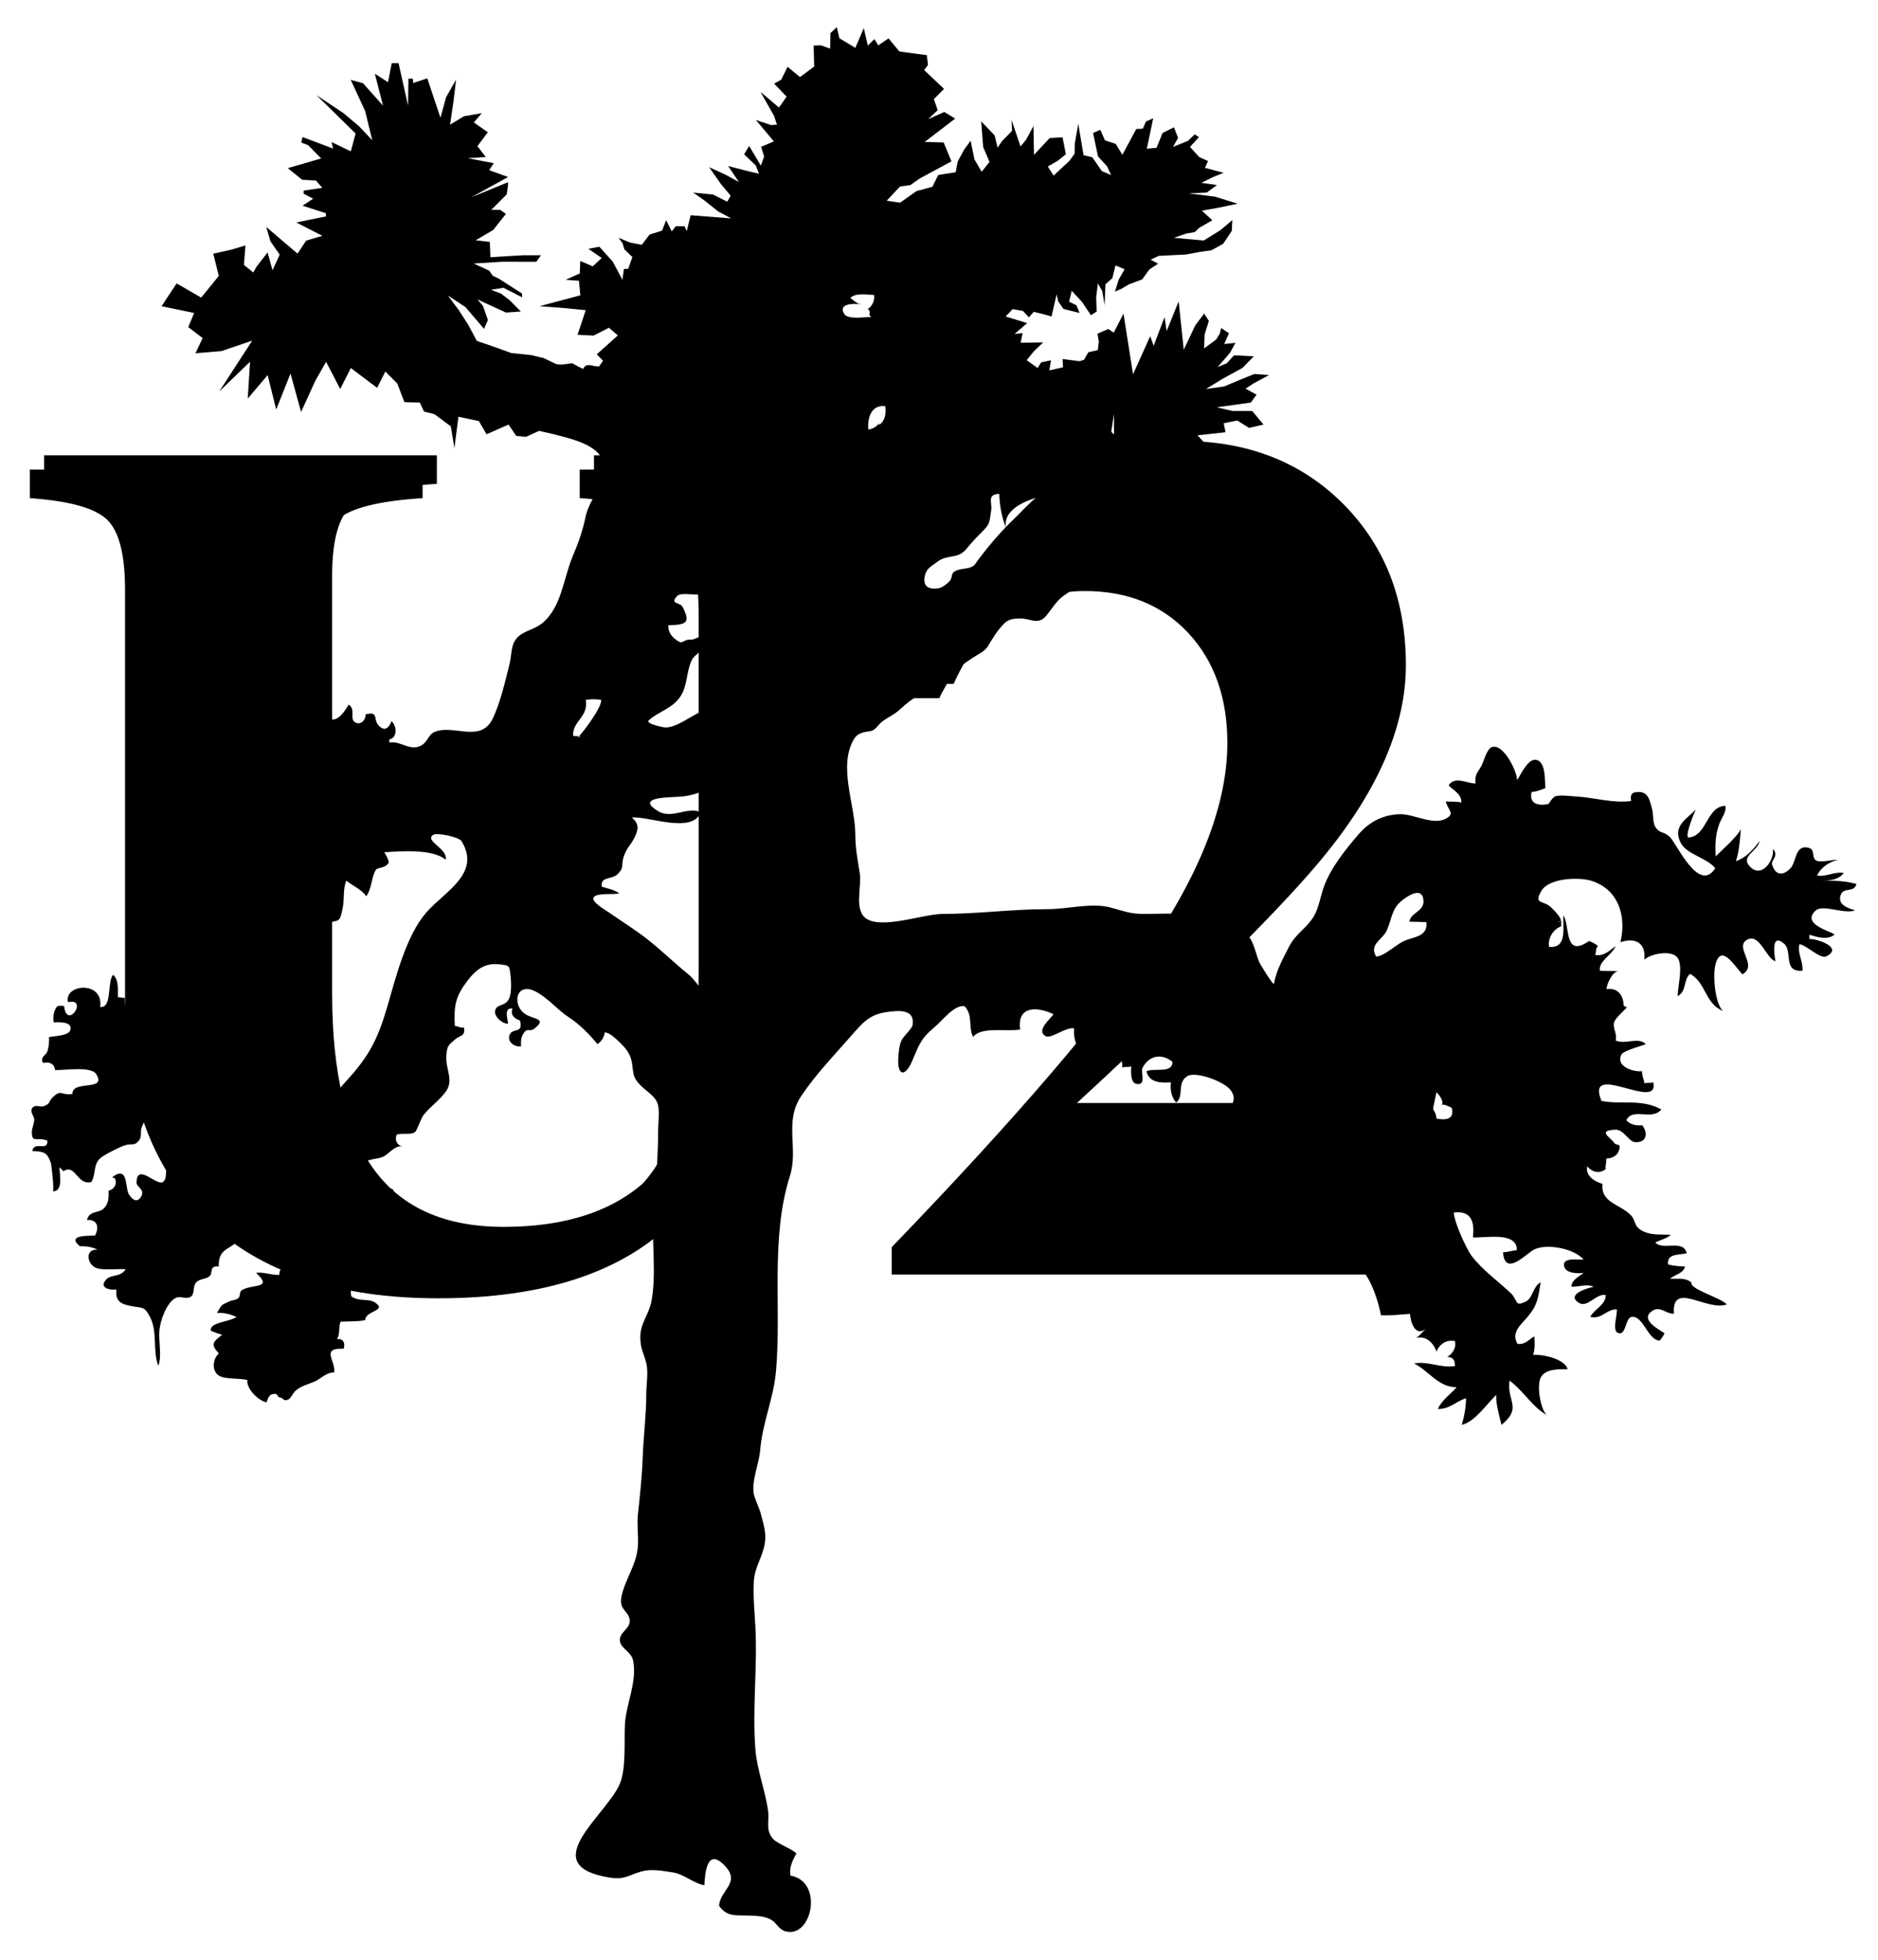 <!--
  SVG Music Logos
  U2 - The Joshua Tree v1.0.0
  https://github.com/tiagoporto/svg-music-logos
  Copyright (c) 2016-2018 Tiago Porto (http://tiagoporto.com)
-->
<svg xmlns="http://www.w3.org/2000/svg" viewBox="0 0 200 208.667" class="u2">
  <path class="u2__tree" d="M196.035,95.255c0.313-0.865,1.412-0.177,1.671-1.155c-1.303-0.366-2.528-0.362-3.898-0.362 c0.804-0.009,1.86,0.053,2.555-0.807c-1.019-0.188-1.84,0.441-2.847,0.27c0.377-0.855,1.325-1.488,2.216-1.66 c-0.597-0.059-1.792,0.32-2.293,0.07c-0.581-0.29-0.053-1.18-0.852-1.373c-1.451-0.352-1.268,1.543-1.916,2.199 c-0.861,0.872-1.613,0.687-1.95-0.393c-0.151-0.486,0.795-0.957,0.083-1.669c0.183,1.229-1.274,3.301-2.547,1.752 c-0.83-1.01,0.936-1.531,1.13-2.601c-0.65,0.894-1.45,1.786-2.518,2.146c0.359-1.133,0.433-2.261,0.526-3.459 c-0.178,0.719-2.686,2.889-2.684,2.959c-0.066-1.307-0.029-2.34,0.389-3.471c0.255-0.69,0.754-1.201,0.653-1.913 c-1.991-0.006-1.952,3.219-3.913,3.361c-0.404,0.029,0.226-1.78,0.758-2.984c-0.905,0.994-2.505,1.713-1.628,3.516 c0.624,1.283,2.809,1.615,3.699,2.742c-1.775,2.767-4.147-2.739-4.88-3.374c-0.692-0.6-1.048-0.287-1.524-1.058 c-0.257-0.417-0.182-1.407-0.335-1.915c-0.224-0.745-0.335-1.723-1.318-1.764c-0.72-0.03-1.031,0.125-0.908,0.95 c-1.851,0.285-4.023-0.387-5.92-0.481c-0.563-0.028-1.638-0.195-2.171-0.004c-0.262,0.095-0.699,0.812-0.711,0.815 c-0.88,0.179-2.115,0.105-1.794-1.292c0.554-0.017,0.952-0.229,1.466-0.393c-0.076-0.799,0.095-3.014-1.116-3.029 c-0.817-0.01-1.561,1.723-1.9,2.163c0.048-0.833-1.451-3.987-2.704-3.502c-0.467,0.181-0.803,1.324-0.968,1.732 c-0.352,0.866-0.87,0.962-0.744,2.133c-0.98-0.007-2.184-0.846-2.868,0.199c0.57,0.584,1.404,0.93,1.347,1.829 c-0.504-0.144-1.104-0.067-1.638-0.117c0.177,0.921,1.055,1.265-0.014,1.837c-1.368,0.734-3.46-0.538-4.916-0.481 c-1.808,0.071-3.22,0.804-4.397,2.172c-1.371,1.596-2.939,3.544-3.671,5.562c-0.372,1.03-0.537,2.279-1.097,3.187 c-0.772,1.252-1.892,1.783-2.6,3.167c-0.639,1.249-1.366,2.537-1.612,3.943c-0.052,0.295-1.495-2.104-1.566-2.27 c-0.361-0.853-0.553-2.063-1.154-2.791c-1.532-1.853-4.98-2.216-7.205-2.353c-1.288-0.08-2.613,0-3.904,0 c-1.536,0-2.187-0.318-3.561-0.679c-2.087-0.548-4.522,0.172-6.761,0.172c-3.793,0-7.396,0.507-11.14,0.507 c-2.257,0-7.514,2.065-8.61-0.038c-0.618-1.183-0.013-3.029-0.217-4.318c-0.211-1.333-0.469-2.597-0.469-4.094 c0-3.14-1.894-7.311-0.114-10.205c0.357-0.582,0.983-0.704,1.621-0.788c0.702-0.092,0.796-0.598,1.331-1.012 c0.587-0.456,1.248-0.729,1.819-1.232c0.791-0.698,2.035-1.932,3.212-1.631c0.496,0.127,0.768,0.375,1.17-0.046 c0.346-0.361,0.574-0.938,0.86-1.347c0.382-0.548,0.647-1.1,1.187-1.539c0.472-0.382,0.95-0.711,1.469-1.048 c0.494-0.321,1.237-0.674,1.533-1.152c0.556-0.898,1.019-1.731,1.787-2.485c0.491-0.482,1.084-0.517,1.736-0.511 c1.121,0.011,1.875,0.748,2.756-0.336c0.565-0.696,1.012-1.474,1.74-2.031c0.537-0.411,1.203-0.706,1.565-1.316 c0.304-0.511,0.298-1.151,0.496-1.691c0.196-0.537,0.746-1.352,0.401-1.944c-0.27-0.464-0.797-0.482-0.737-1.195 c0.042-0.488,0.319-1.065-0.229-1.352c-0.604-0.316-1.083,0.29-1.592-0.007c-0.757-0.441,0.056-0.83,0.095-1.388 c0.034-0.474-0.765-1.23-1.064-0.651c-0.177,0.343,0.001,1.294,0.001,1.672c0,0.48,0.098,1.261-0.512,1.354 c-0.625,0.095-1.021-0.621-1.071-1.12c-0.045-0.444,0.101-0.959,0.001-1.393c-0.185-0.804-0.592-0.208-0.756,0.225 c-0.314,0.833,0.685,2.02-0.582,2.418c-0.247,0.077-0.563-0.075-0.803,0.007c-0.17,0.058-0.394,0.293-0.543,0.417 c-0.393,0.326-0.645,0.518-1.138,0.562c-0.628,0.055-1.295,0.138-1.729,0.686c-0.465,0.588-0.816,1.276-1.573,1.606 c-0.528,0.23-1.457,0.16-1.866,0.542c-0.229,0.213-0.166,0.53-0.313,0.783c-0.174,0.3-0.628,0.646-0.934,0.807 c-0.377,0.198-1.12,0.234-1.505,0c-0.559-0.339-0.388-1.229-0.112-1.719c0.221-0.392,0.779-0.704,1.142-0.984 c0.536-0.414,1.062-0.461,1.736-0.593c0.633-0.124,0.971-0.312,1.39-0.823c0.478-0.581,1.008-1.161,1.548-1.688 c1.019-0.995,0.83-1.114,1.043-2.347c0.145-0.838-0.505-1.713,0.864-1.768c0.052,1.392,0.251,2.342,0.7,3.619 c-0.329-2.059,2.279-2.953,3.822-3.394l3.002-0.497l1.126,2.168l0.344,0.914l0.627-0.139l0.769,1.175l0.315,3.49l0.867-4.494 l0.695,1.286l0.435,2.563l0.23-3.778l0.694,1.592l0.501,2.287l0.402-3.697l-0.137-1.723l-1.545-1.953l2.582,2.463l1.686,1.385 l1.293,1.43l-1.324-2.298l0.202-1.98l2.4-0.005l-1.102-1.525L126.824,51l1.003-1.235l2.077,0.109l3.532,1.36l1.888,0.592 l1.469,0.607l1.277,0.174l0.531-0.946l-1.438-0.286l-1.828-0.323l-1.155-0.711l-1.42-0.233l-3.6-1.291l-2.141-0.605l-1.581-1.082 l0.006-0.121l3.195,0.542l-1.105-1.211l2.978-0.327l-0.191-0.956l1.444-0.293l1.255,0.786l1.538-0.355l-1.205-1.451l-2.106-0.001 l-1.662-0.385l3.622-0.508l0.612-0.835l-1.171-0.643l0.833-0.548l1.671-0.902l-1.57-0.11l-1.447,0.584l-1.776,0.744l-1.93,0.272 l1.791-1.1l2.099-1.147l1.204-1.235l-2.101-0.109l-0.768,0.844l-0.982,0.412l1.309-1.509l0.591-1.073l-1.199,0.124l0.509-1.148 l-0.834-0.556l-0.147,0.606l-0.39,0.626l-1.276,0.94l0.05-1.483l0.454-1.443l-0.501-0.778l-0.942,1.245l-1.233,2.604l-0.541-5.152 l-1.28,3.163l-0.224-1.487l-1.158,3.054l-0.367-1.026l-1.83,4.059l-1.015-6.455l-1.038,2.018l-0.587-0.383l-1.14,0.496l0.133,0.831 l-0.103,0.919l-1.01,0.228l-0.469,0.807l-0.475,0.146l-1.797-0.232l0.046,0.88l-1.46,0.331l0.182-1.074l-1.046,0.215l-0.384,0.602 l-1.161-0.827l0.745-0.928l1.012-0.972l-2.402,0.041l0.21-1.025l-0.86,0.089l1.344-1.155l-2.289-0.704l0.744-0.788l1.102,0.201 l0.628,0.676l0.52-0.587l1.062,0.262l0.83,0.234l0.541-2.364l0.163,0.747l0.559,0.811l1.714,0.434l-0.328-0.82l-0.781-0.383 l0.28-1.162l1.116,1.212l0.931,1.397l0.608-0.394l-0.05-1.557l0.183-1.438l0.468,0.825l0.243,1.485l0.096-2.228l0.732-0.639 l0.335-1.361l0.968,0.408l-0.633,1.117l-0.392,1.265l0.652-0.281l0.843-0.497l1.403-0.524l0.777-1.07l0.924-0.598l-0.796-0.428 l0.851-0.406l2.933-0.149l1.439-0.271l1.262-0.184l1.237-0.685l0.917-1.368l0.061-1.155l-1.251,1.058L129.171,25l-0.979,0.602 l-3.168-0.287l1.319-0.457l0.897-0.148l0.473-0.457l1.401-0.806l-1.118-1.018l1.753-0.316l2.055-0.428l-2.404-0.749l-2.794-0.351 l1.91-0.087l1.082-0.799l-1.654-0.239l1.225-0.605l1.131-0.463l-1.978-0.526l0.328-0.72l-0.943-0.43l-0.977-1.078l0.957-1.042 l-0.459-0.291l-0.71,0.691l-1.591,0.638l0.534-0.955l-0.438-1.128l-1.214,0.603l-0.638,1.582l-1.036,0.094l0.676-3.234 l-0.769,0.339l-0.336,0.76l-0.698,0.041l-1.479,2.742l-0.71-1.162l-1.144-0.377l-0.497-1.125l-0.765,0.343l0.232,1.127l0.292,1.374 l0.957,1.035l0.438,0.939l-0.986-0.417l-1.025-1.478l-0.923-0.215l-0.566-3.35l-0.373,2.147l-0.013,1.044l-0.548,0.753 l-1.697,1.577l-0.606-0.965l1.076-0.632l0.843-0.674l-0.354-1.805l-1.374,0.081l-1.67,1.789l-0.054-3.077l-0.758,1.421 l-0.618,0.761l-0.955-2.817l0.048,1.153l-1.079,1.104l-0.454,0.687l-0.316-1.299l-1.435-1.505l0.212,2.742l0.673,1.574 l-0.832,1.049l-0.768-1.306l-0.412-1.995l-0.693,0.954l-0.674,1.241l-0.223,1.16l-1.854,0.292l-0.624,1.256l-1.708,0.467 l-1.727,1.225l-1.437-0.207l1.431-1.52l1.079-0.136l1.066-0.742l3.325-1.791l-0.831-2.015l-2.022-0.05l3.25-2.49l-1.158-0.705 l-1.73,0.768l1.024-0.949l-0.402-1.189l1.077-1.087L99.17,8.166l-0.755-0.706l0.412-0.546l-0.123-1.041l-2.922-0.393l-1.16-1.395 L93.53,4.832l-0.408-0.673l-0.703,0.701l-0.426-1.867l-0.903,2.103l-1.695-1.02l-0.279-1.183L88.438,3.53L88.41,5.176l-1.004-0.353 L86.65,4.856l0.058,2.225l-1.515,1.126l-1.316-1.095l-0.682,1.371l-0.749,0.422l1.324,1.382l-0.811,1.161l-1.967-1.66l1.453,2.569 l0.295,0.911l-0.607,0.05l-1.64-0.548l1.923,2.283l-1.366,0.576l0.327,1.032l-0.35,0.97l-1.244-2.091l-0.541,0.885l1.24,1.183 l0.344,0.888l-1.285-0.307l-1.999-0.513l1.151,1.699l-1.365-0.748l-1.808-0.828l1.254,1.79l1.036,1.244l-0.363,0.639l-1.51-0.763 l-2.117-0.21l1.159,0.812l1.524,1.212l1.377,0.727l-4.333-0.336l-0.41,1.689l-0.234-0.517l-0.939,0.002l-0.428,0.546l-0.59-1.194 l-0.444,1.116l-1.327,0.414l-0.824,1.089l-1.241-0.238l-1.232-0.505l0.42,0.584l0.203,0.656l0.845,0.807l-0.443,1.249l-0.461,0.021 l-0.157,1.152l-1.023-1.923l-1.435-1.596l-1.168,0.221l1.42,0.975l-0.949,0.889l-1.336-0.571l-0.047,1.33l-1.505,0.673l1.412,0.104 l0.152,1.548l-4.345,1.162l2.358,0.175l2.558,0.245l-0.869,2.62l1.702,0.088l1.642-0.833l0.946,0.815l-2.247,2.014l0.675,0.686 l-0.444,0.612c-0.114-0.011-0.226-0.015-0.342-0.032c-0.687-0.102-1.031-0.318-1.344,0.288c-0.381-0.179-0.769-0.378-1.163-0.612 c-0.585,0.079-1.199,0.217-1.732,0.08l-0.736-0.354l-0.569-0.273l-1.32-0.314l-2.121-0.221l-1.873-0.674l-1.807-0.622l-0.881-1.666 l-1.034-1.604l-1.16-1.556l1.868,1.228l1.98,2.323l0.412-0.942l-0.529-1.521l-0.6-0.675l3.061,1.402l1.573-0.115l-1.194-1.206 l-0.921-0.7l-1.054-0.406l1.321-0.211l1.985,1.01l-0.002-0.394l-2.465-1.58l-0.672-0.324l-0.362-0.534l-1.652-0.762l3.027-0.189 l3.641,0.003l0.501-0.694l-1.929,0.002l-3.463,0.206l-0.062-1.628l-1.503-0.174l1.854-1.09l1.363-1.713l-0.601-0.431l-0.962-0.005 l1.651-1.65l0.133-0.95v-0.34l-3.906,1.6l3.916-2.154l-2.016-0.731l0.489-0.742l-2.759-0.53l1.907-0.124l-0.887-1.159l1.105-1.48 l-1.486-1.045l0.849-0.986l-1.91,0.33l-1.474,0.899l0.364-2.457l0.276-2.331l-1.064,1.863l-0.597,2.181L45.503,8.34l-1.502,0.5 l-0.038-0.469h-0.469l-0.038,2.877l-1.011-4.521L41.72,6.723L41.32,8.751l-1.401-0.906l0.874,3.403l-2.135-2.389L37.35,8.503 l1.533,3.303l0.76,3.121L38.25,13.45l-1.648-1.391l-2.899-1.932l4.167,4.084l-0.51,1.901l-2.052-0.992l0.163,0.692l-3.254-1.226 l-0.129,0.593l0.728,0.272l1.388,1.416L30.646,17.9l1.533,1.236l1.461,0.086l0.692,0.773l-1.991,0.294l0.003,0.337l1.01,0.528 l-1.137,0.739l2.49,0.804l0.003,0.34l-3.155,0.646l2.775,1.419L32.6,25.615l-0.913,1.384l-3.333-2.841l0.446,1.523l0.986,1.429 l-0.763,1.656l-0.526-1.891l-1.147,1.474l-0.381,0.656l-0.994-0.809l0.166-2.069l-1.486,0.444l-1.944,0.434l0.59,2.364l-1.873,2.31 l-2.62-1.512l-1.601,2.43l3.47,0.72l-0.63,1.505l1.534,1.163l-0.767,1.619l2.763-0.228l3.282-1.115l-3.51,5.411l3.28-3.165 l-0.244,3.919l2.117-2.499l0.912,3.665l1.524-3.828l1.125,4.087l1.527-3.336l1.141-2l1.502,2.896l1.132-2.234l2.798,2.107 l0.875-1.736l1.271,1.276l0.764,1.99l1.644,0.038l0.433,0.954l1.119,0.282l1.742,1.297l0.383,2.319l0.426-3.341l2.173,0.457 l0.828,1.409l2.335-1.036l0.824,1.21l1.045,0.095l1.394-0.634l1.521,0.352c1.609,0.427,4.858,1.077,5.288,2.999 c0.441,1.975-1.482,3.927-1.862,5.775c-0.331,1.607-0.778,2.803-1.405,4.302c-0.986,2.358-1.165,5.435-3.295,7.108 c-0.782,0.614-1.83,0.734-2.525,1.419c-0.776,0.765-0.616,1.792-0.856,2.767c-0.439,1.79-1.024,4.328-1.838,5.955 c-1.299,2.599-4.2,0.508-6.186,1.384c-0.62,0.274-0.721,0.991-1.296,1.368c-1.216,0.797-2.251-0.471-3.468-0.245 c-0.013-0.026-0.077-0.325-0.027-0.335c0.881-0.183,0.796-1.447,0.228-1.94c-0.353,0.903-0.862,1.057-1.422,0.397 c-0.537-0.633,0.064-1.497-1.345-1.121c0.038,0.615-0.596,1.259-1.197,0.779c-0.475-0.379,0.152-1.324-0.596-1.826 c-0.607,0.997-1.478,2.276-2.517,1.155c-0.715-0.771-0.353-2.197-0.928-3.02c-0.164-0.016-0.301-0.017-0.466-0.003 c-0.014,0.777-0.102,2.291-0.967,2.648c-0.926,0.382-2.408-1.236-2.753-1.127c-0.714,0.226-0.299,0.803-0.729,1.276 c-0.473,0.521-0.928,0.544-1.635,0.498c-0.018,0.166-0.012,0.304,0,0.469c0.386-0.032,0.807,0.073,1.2,0.01 c-0.457,1.27-1.754,0.418-2.224,1.382c0.819,0.05,1.786-0.11,2.414,0.399c-0.813,1.171-3.524,0.92-2.655,2.897 c0.486,0.031,0.997,0.011,1.486,0.044c-0.335,1.173-1.837,0.63-1.871,1.607c1.042-0.112,1.222,0.483,2.011,0.652 c0.859,0.183,1.388-0.364,2.284-0.256c2.177,0.262-0.189,1.676,0.992,2.696c-0.41,1.205-1.69,1.552-2.232,2.658 c-0.356,0.726-0.157,1.292-0.408,2.003c-0.217,0.614-0.714,0.805-1.175,1.261c-0.71,0.703-1.309,1.557-2.151,2.127 c-1.212,0.819-1.555,0.586-1.749,2.186c-0.267,2.205-1.655,3.075-3.134,4.594c-1.247,1.28-1.936,3.036-3.197,4.306 c-1.001,1.008-3.516,4.156-3.444,0.751c-0.207,0.043-0.515-0.08-0.722-0.038c-0.05-0.826,0.125-1.853-0.53-2.407 c-0.65,0.795-0.065,3.561-1.371,3.421c0.391-2.838-3.895-2.457-3.422-0.507c2.228-0.509-0.118,3.046-0.418,0.418 c-0.207-0.053-0.514-0.049-0.72,0.003c-0.395,0.481-0.487,1.098-0.383,1.733c0.583-0.035,2.114-0.106,1.737,0.881 c-0.207,0.543-1.811,0.579-2.241,0.681c0.024,0.557-0.027,1.032-0.166,1.49c-0.145,0.476-0.836,0.612-0.468,1.254 c0.65-0.142,1.223,0.072,1.267,0.761c0.899,0.054,3.833-0.446,4.388,0.428c1.202,1.892-2.574,0.587-2.528,2.11 c-1.262,0.2-1.176-0.561-2.135,0.406c-0.482,0.486-0.123,0.555-0.857,0.88c-0.47,0.208-0.975-0.255-1.305,0.248 c-0.248,0.379,0.231,0.887,0.231,1.176c0,0.452-0.259,0.946-0.257,1.337c0.007,1.271,0.507,0.473,1.657,0.937 c0.04,1.225-1.374-0.047-1.609,1.097c1.184,0.073,1.554,0.077,1.966,1.231c0.095,0.265,0.391,3.065,0.22,3.063 c1.146,0.011,0.723-1.818,0.704-2.576c0.126,0.174,0.285,0.223,0.415,0.439c1.315-0.863,1.456,1.56,2.995,1.138 c0.542-0.968,0.106-1.956,1.128-2.674c0.506-0.355,1.886-1.049,2.443-1.233c0.697-0.23,0.998,0.131,1.492-0.51 c0.341-0.442,0.107-0.927,0.282-1.391c0.399-1.058,1.111-1.604,2.388-1.628c0.021,0.588-1.282,1.731-0.904,2.046 c0.261,0.218,1.492-0.5,2.051-0.398c-0.213,1.376-2.43,0.555-2.122,2.25c0.788-0.14,1.679-0.357,2.502-0.215 c-0.294,0.386-0.32,0.895-0.094,1.349c0.201,0.059,0.524,0.058,0.725,0c0.053-1.393,2.126-1.51,1.892,0.023 c-0.223,1.46-1.524,1.683-2.744,1.625c0.151-0.746-0.33-1.264-0.906-0.741c-0.377,0.343,0,1.095-0.508,1.489 c-0.661,0.513-2.763-2.103-2.826,0.062c-0.014,0.487,0.911,0.719,0.515,1.462c-0.43,0.808-0.999,0.347-1.339-0.225 c-0.413-0.694-0.026-3.108-1.755-1.803c0.072,0.045,0.249,0.126,0.313,0.177c0.195,0.621-0.12,1.125-0.716,1.267 c0.062,0.76-0.032,1.467-0.53,1.913c-0.56,0.504-1.551,0.199-1.758,1.214c1.115-0.116,1.327,0.811,0.849,1.645 c-0.752,0.044-3.076-0.075-1.604,1.142c0.658-0.025,1.371,0.083,1.87,0.373c-1.327-0.121-1.143,1.459-0.215,1.901 c0.716,0.342,2.43,0.092,3.225,0.174c-0.608,0.908-1.575,0.491-2.113,1.122c-0.72,0.844,0.351,1.121,1.121,1.033 c-0.15,1.287,0.53,1.554,1.54,1.756c1.246,0.249,1.401-0.028,2.028,1.151c0.838,1.576,0.264,3.591,0.887,5.205 c0.421-1.024,0.005-2.636,0.127-3.814c0.105-1.015,0.75-2.904,1.743-3.409c0.476-0.242,1.213,0.223,1.65-0.168 c0.382-0.342,0.126-1.089,0.536-1.498c0.388-0.388,0.985-0.301,1.403-0.635c0.404-0.322-0.093-1.167,0.986-1.033 c-0.092-2.156,1.503-1.732,2.18-3.029c0.375-0.717,0.105-0.946,0.755-1.638c0.251-0.267,3.644-2.231,3.656-2.178 c-0.293-1.281,1.407-1.721,2.082-0.769c0.623,0.879,0.059,2.352-0.038,3.33c-0.103,1.045,0.319,2.482-0.127,3.409 c-0.527,1.094-2.087,0.41-2.059,1.762c-0.915,0.04-1.659-0.344-2.484-0.212c1.93,1.758-0.506,1.138-1.55,1.87 c-0.279,0.195-0.036,0.63-0.4,0.865c-0.305,0.198-0.574,0.148-0.855,0.285c-0.899,0.438-0.784,0.24-1.353,1.248 c0.779-0.052,1.373,0.118,2.08,0.423c-0.707,0.528-2.933,0.564-2.732,1.475c0.391,0.159,0.797,0.303,1.206,0.425 c-0.962,0.736-1.29,0.998-0.357,1.977c-0.733,0.696-0.747,2.022,0.137,2.439c0.688,0.326,2.11,0.189,2.902,0.4 c-0.129,0.931,1.2,2.227,2.053,2.37c0.045-0.201,0.243-0.757,0.527-0.839c0.802-0.234,0.482,0.257,0.89,0.323 c0.457,0.073,0.263,0.408,0.824,0.251c0.31-0.087,0.584-0.75,0.827-0.957c0.635-0.542,1.218-0.646,1.962-0.951 c0.74-0.304,1.311-1.042,2.171-0.999c0.145-1.305-1.471-2.626,1.014-2.535c0.172-0.628-0.06-1.101-0.732-1.017 c0.375-0.532,0.137-1.228,0.393-1.857c0.883-0.051,1.767,0.006,2.621-0.168c-0.006-1.016,2.439-0.981,1.026-1.887 c-0.706-0.454-1.702-0.045-2.506-0.651c-0.112-0.594-0.033-1.236,0.253-1.736c0.738-0.172,3.03,0.258,2.368-1.011 c-0.875-0.021-2.364,0.009-1.625-1.16c0.491-0.777,1.145-0.247,1.391-1.521c0.224-1.163,0.036-1.384,0.733-2.182 c0.165-0.189,0.396,0.023,0.537-0.09c0.222-0.177,0.117-0.384,0.248-0.519c0.191-0.197,0.459-0.612,0.621-0.739 c-1.515,0.147-2.236-1.284-0.129-1.182c0.117-0.244,0.264-0.709,0.152-0.991c-0.257-0.648-0.497-0.052-0.871-0.409 c-0.393-0.376-0.439-0.98-1.144-1.004c0.043-0.208-0.078-0.514-0.038-0.723c-0.538,0.006-1.052-0.137-1.485-0.39 c0.287-1.034,1.467-0.853,2.264-1.151c0.756-0.281,1.318-1.328,2.243-1.138c-0.654-0.096-0.897-0.633-0.7-1.251 c0.589-0.232,1.46,0.079,1.987-0.298c0.174-0.125,0.633-1.471,0.875-1.78c0.701-0.898,1.834-1.683,2.443-2.599 c0.785-1.18-0.095-2.33-0.004-3.707c0.07-1.056,0.188-1.136,0.986-1.805c0.467-0.392,1.054-0.262,0.896-1.218 c-0.364,0.066-0.658-0.165-0.973-0.168c-0.112-1.922,0.018-2.944,1.027-4.379c0.91-1.293,1.884-2.378,3.641-2.19 c1.194,0.128,1.135,0.091,1.267,1.267c0.073,0.649,0.116,1.806-0.155,2.38c-0.431,0.914-1.32,0.511-1.491,1.296 c-0.14,0.641,0.83,1.441,1.374,1.375c-0.054-0.62-0.458-1.698,0.479-1.61c-0.274,0.649,0.206,1.101,0.786,1.27 c0.404,1.471-0.766,0.737-1.093,1.524c-0.32,0.77,0.585,1.364,1.223,1.223c-0.048-0.409-0.014-0.902,0.178-1.235 c0.508-0.883,0.675-0.198,1.235-0.644c1.245-0.992,0.253-0.957-0.707-1.394c-1.763-0.802-1.411-3.771,0.929-2.503 c1.29,0.699,2.256,1.927,3.486,2.722c1.073,0.694,2.177,1.807,3.01,2.832c0.433-0.307,0.717-0.745,0.779-1.267 c0.608,0.124,1.059,0.578,1.505,0.999c0.751,0.708,1.247,1.327,1.391,2.285c0.176,1.168,0.066,1.475,0.853,2.313 c0.487,0.519,1.464,1.118,1.781,1.771c0.388,0.799,0.155,2.111,0.155,3.014c0,3.144-0.331,6.273-0.51,9.409 c-0.164,2.87,0.318,5.986-0.2,8.804c-0.275,1.498-1.191,2.344-1.191,3.841c0,1.296,0.376,1.736,0.634,2.788 c0.238,0.971,0,2.29,0,3.295c0,2.261-0.297,4.468-0.38,6.717c-0.078,2.13-0.294,4.071-0.51,6.082 c-0.116,1.082,0.058,2.21,0.003,3.298c-0.106,2.082-1.44,3.674-1.775,5.578c-0.221,1.26,0.725,1.412,0.887,2.281 c0.196,1.053-1.227,1.361-1.02,2.407c0.146,0.737,1.22,1.088,1.4,2.029c0.437,2.283-0.771,4.578-0.884,6.844 c-0.093,1.874,0.178,4.808-0.637,6.464c-1.677,3.41-8.802,8.499-1.014,9.76c1.621,0.263,1.995-0.238,3.375-0.635 c1.089-0.313,2.135-0.095,3.384,0.09c1.203,0.177,2.192,1.175,3.355,1.364c0.081-1.333,0.284-4.071,2.187-2.066 c1.736,1.829-0.554,2.604-0.615,4.26c0.879,1.232,1.786,0.968,3.355,1.043c0.84,0.04,1.517,0.055,2.238,0.469 c0.5,0.288,0.759,0.98,1.43,1.186c2.848,0.876,4.17-5.289,0.587-5.911c-0.188-0.886,0.251-1.675,0.629-2.374 c-0.683-0.583-2.047-1.023-2.509-1.556c-0.813-0.937-0.36-1.824-0.516-2.97c-0.303-2.214-1.176-4.305-1.352-6.578 c-0.334-4.315,0.232-8.702,0-13.026c-0.084-1.57-0.242-3.119-0.169-4.728c0.075-1.652,0.945-2.64,1.183-4.192 c0.173-1.125-0.175-2.052-0.436-3.096c-0.174-0.7-0.669-1.601-0.759-2.18c-0.217-1.406,0.566-3.11,0.688-4.563 c0.253-3.002,1.433-5.513,1.69-8.45c0.599-6.842-0.624-14.111,1.487-20.788c0.921-2.91-0.64-5.738,1.179-8.457 c1.553-2.322,3.436-4.27,5.306-6.402c1.184-1.35,1.92-2.273,3.689-2.547c1.343-0.208,3.153-0.393,2.886,1.361 c-0.061,0.397-1.027,1.233-1.204,1.681c-0.238,0.6-0.276,1.144-0.321,1.83c-0.118,1.84,0.705,2.115,1.474,0.329 c0.718-1.666,0.881-2.369,2.409-3.639c0.836-0.695,2.084-2.387,3.177-2.209c0.941,1.001,0.366,2.231,0.912,3.282 c0.794-1.154,3.664-0.526,5.007-0.803c-0.353-2.512,1.796-2.475,3.552-1.621c-0.333,0.505-1.906,1.754-0.83,2.335 c0.587,0.318,2.128-1.006,3.024-0.831c-0.052,0.563,0.025,1.135,0.229,1.648c0.66-0.132,1.19-0.482,1.807-0.633 c-0.338,0.9-1.69,2.268-1.128,3.117c1.386-0.852,2.497-1.163,4.162-1.089c-0.069,0.331,0.127,0.812,0.05,1.141 c0.316-0.147,0.682-0.033,0.964-0.127c-0.04,0.457-0.095,1.71,0.524,1.846c1.155,0.252,0.433-1.244,0.68-1.706 c0.685-1.281,1.971-1.598,3.185-0.643c0.012,1.308-1.973,0.612-2.77,1.018c0.307,1.232,1.534,1.236,2.605,1.175 c-0.102,0.791,0.066,1.587,0.565,2.154c0.876-0.716,0.033-2.104,1.184-2.813c0.91-0.56,3.928,0.579,4.594,1.462 c1.125,1.492-0.777,2.336-1.548,3.603c-0.911,1.497-0.443,2.366,0.131,3.849c0.713,1.841-0.704,1.393-0.515,3.219 c0.055,0.531,0.792,0.605,0.858,1.517c0.037,0.517-0.515,0.821-0.486,1.491c0.907,0.047,2.606-0.304,3.186,0.364 c0.643,0.742-0.085,2.481,0.03,3.357c0.455-0.224,1.773-1.811,2.169-1.854c0.865-0.093,1.332,1.295,2.508,1.005 c-0.164-2.303,1.283-3.495,3.549-3.159c0.056,1.086-0.417,2.786,0.059,3.666c1.719-0.47-0.199-3.891,1.969-3.497 c-0.122,1.359,0.614,1.885,1.082,2.974c0.395,0.917,0.151,1.829-0.433,2.61c1.813-1.607,3.302,3.718,3.462,4.839 c1.046,0.063,2.087-0.082,3.103-0.141c0.041,0.896,0.578,2.512,1.707,1.562c-0.346,0.291-0.644,0.76-1.071,0.986 c1.076-0.239,1.842,0.518,2.183,1.455c0.34-0.811,1.089-1.298,1.965-1.103c0.2,0.808-0.438,1.525-0.84,1.661 c0.706,0.094,0.815,0.335,0.84,0.992c-1.513,0.244-2.824-0.55-4.354-0.274c1.563,0.765,2.562,2.54,4.536,2.526 c-0.652,0.747-1.555,1.337-2.001,2.311c1.253,0.045,1.925-0.81,2.998-1.136c-0.006,0.973-0.189,1.948-0.451,2.829 c1.394-0.303,2.66-2.236,3.67-3.183c-0.049,1.053,0.324,2.212,0.561,3.188c2.244-1.859,0.556-2.43,0.847-4.71 c1.482,1.059,2.464,2.855,3.97,3.656c-0.617-0.503-1.121-3.075-0.629-4.003c0.47-0.885,1.792-0.88,2.856-0.87 c-0.334-1.093-2.569-1.589-3.68-1.526c0.2-0.592,0.185-1.307,0.123-1.973c-0.563,0.339-1.015,0.942-1.8,0.794 c-0.674-1.249,0.362-1.992,1.108-2.883c1.08-1.289,1.1-2.037,1.376-3.657c-0.803,0.392-0.849,1.677-1.554,2.029 c-1.272,0.635-0.825-0.116-1.639-0.884c-1.379-1.302-3.016-2.456-4.172-3.975c-0.507-0.665-1.87-3.582-1.883-4.602 c1.991-0.256,2.204,1.194,2.028,2.652c1.342,0.072,4.709-0.658,4.68,1.353c-0.529,0.043-0.927,0.216-1.472,0.224 c0.21,2.737,2.537,0.041,3.396-0.33c1.411-0.61,4.235-0.032,5.184,1.111c-0.716,0.031-2.333-0.259-2.06,0.752 c0.204,0.758,1.49,0.728,2.064,0.668c-0.575,0.447-1.228,0.706-1.312,1.463c0.797,0.047,1.722-0.354,2.368,0.025 c-0.432,0.056-3.036,0.772-1.558,1.697c0.921,0.577,1.845-1.041,2.855-0.828c0.011,1.038-1.183,1.474-1.653,2.319 c1.264,0.305,1.718-0.835,2.837-0.797c0.068,0.542-0.483,2.178,0.059,2.475c0.917,0.502,0.835-1.55,1.487-1.667 c1.264-0.229,1.728,2.468,3.013,2.516c0.137-0.114,0.456-0.608,0.523-0.781c-0.772-0.498-2.614-1.476-1.33-2.366 c0.868-0.601,1.438,0.323,2.331,0.278c-0.25-3.552,3.455-0.219,5.635-0.979c-0.678-0.746-3.98-1.612-3.776-2.332 c-0.663-0.564-1.436-0.355-2.29-0.41c0.603-0.467,1.427-0.555,1.617-1.298c-0.605-0.014-1.228-0.067-1.811-0.219 c-0.164-1.171,1.157-0.991,1.979-1.187c-0.323-1.538-2.596-0.249-3.34-1.158c0.543-0.255,1.241-0.432,1.655-0.807 c-1.024-0.07-1.954,0.07-2.86-0.336c-1.162-0.52-0.806-1.106-1.372-1.721c-1.119-1.217-3.26-1.319-3.042-3.357 c-0.861-0.277-1.838-0.854-1.631-1.874c0.493,0.586,1.243,0.849,1.965,0.296c-0.073-0.321,0.126-0.804,0.055-1.129 c0.487,0.005,1.085-0.228,1.288-0.697c0.458-1.064-0.225-0.579-0.473-1.013c-0.274-0.481-1.884-1.291,0.177-1.36 c0.876-0.029,1.399,1.258,2.062,1.322c1.174,0.112,1.493-0.877,0.777-1.799c-0.622,0.065-1.28-0.059-1.684-0.528 c0.665-1.405,2.727,0.086,3.725-1.146c-2.069-1.169-4.304-0.501-6.375-0.909c-1.799-4.374,6.217,1.217,5.521-1.981 c-0.258,0.096-0.71-0.002-0.955,0.118c-0.007-0.423-0.29-0.812-0.229-1.301c-0.949,0.1-2.839-0.502-2.22-1.766 c0.213-0.436,2.248-0.945,2.612-1.128c-0.862-0.796-2.112,0.091-3.216-0.372c0.198-0.717-0.361-1.329-0.157-1.965 c0.144-0.447,1.041-1.217,1.348-1.559c-0.103-0.092-0.237-0.106-0.34-0.194c-0.031-1.103-0.634-1.94-1.829-1.751 c-0.01-0.437,0.635-1.954,1.289-1.9c-0.658-0.054-1.341-0.026-1.997-0.064c-0.159-1.017,1.285-1.658,1.684-2.615 c-0.689,0.486-1.258,1.118-2.192,0.925c0.162-0.334,0.007-0.597,0.299-0.942c-0.191-0.191-0.71-0.47-0.954-0.528 c-2.708,1.902-1.993-1.718-2.717-2.716c-0.083,1.265,0.452,3.518-1.528,3.34c-0.164-0.914,0.444-1.882,1.296-2.2 c-0.016-0.026,0.002-0.523,0.005-0.584c-0.026,0.003-0.049,0.012-0.073,0.02c-0.04,0.077-0.146,0.119-0.347,0.103 c0.127,0.01,0.233-0.066,0.347-0.103c0.174-0.342-0.971-1.404-1.075-1.499c-0.77-0.703-1.812-0.238-0.988-1.674 c0.816-1.423,4.028-1.506,5.33-1.101c2.938,0.915,3.759,3.813,3.105,6.54c1.648-0.554,2.728,0.119,2.547,1.859 c0.654-0.613,2.779-1.057,3.481-0.274c0.719,0.802,0.058,3.186,0.068,4.161c0.991-0.555,0.57-1.711,1.319-2.373 c1.675,0.871,1.614,3.217,3.497,3.936c-0.853-0.805-1.082-3.776-0.794-4.916c0.579-2.298,1.974,0.045,2.869,1.03 c1.742-0.981-0.965-2.918,0.545-3.708c1.303-0.682,2.011,2.065,2.978,2.31c-0.153-0.861-0.442-3.031,0.918-1.87 c0.941,0.802-0.163,3.053,1.96,2.88c0.08-1.056-0.587-1.882-0.319-2.825c0.722,0.088,2.217,1.609,2.842,1.301 c1.904-0.938-1.011-1.899-1.798-1.854c0.013-0.082,0.011-0.371,0.003-0.456c0.812,0.246,1.966,0.619,2.703-0.03 c-0.616-0.393-3.559-1.134-2.027-2.542c0.772-0.711,3.052,0.44,4.19-0.026C196.797,96.665,195.651,96.322,196.035,95.255z M45.4,97.133c-2.164,2.488-3.245,6.922-4.174,10.088c-0.992,3.381-1.929,5.232-4.348,7.849c-0.89,0.964-3.993,4.814-5.108,4.018 l-0.169-0.169c-0.942,0-1.966-0.108-2.864,0.119c-0.577,0.146-2.108,1.535-2.847,0.861c-1.35-1.232,3.142-1.826,3.494-2.641 c-0.595-0.238-1.322-0.26-1.985-0.227c0.359-1.497,2.123-0.494,2.838-1.458c-0.669-0.242-1.448-0.262-2.158-0.227 c-1.479-2.512,2.178-2.11,3.671-2.201c-0.154-0.943-1.047-1.083-1.988-1.01c0.395-1.009,1.77-0.431,1.812-1.468 c-0.481-0.469-1.256-0.683-1.969-0.565c-0.473-1.258-0.337-1.278-1.174-2.205c-0.617-0.684-1.396-1.291-1.872-1.957 c0.948-1.194,2.726-0.182,4.005-0.397c0.038-0.861,0.34-2.023-0.621-2.37c-0.232-1.853,1.702-1.025,2.818-1.179 c-0.059-2.137-0.735-3.081,1.782-3.689c1.675-0.405,1.613-0.02,1.962-1.693c0.186-0.893,0-1.988,0.378-2.86 c0.727,0.552,1.689,0.988,2.125,1.659c0.639-0.919,0.512-2.016,1.034-2.83c0.157-0.244,0.958-0.15,1.33-0.701 c0.131-0.194-0.326-0.997-0.454-1.154c1.696-0.12,5.22-0.389,6.546,0.802c0.264-1.207-2.296-1.997-1.338-2.656 c0.391-0.269,2.74,0.208,3.026,0.671C51.282,92.988,47.317,94.927,45.4,97.133z M93.625,45.236v-0.169 c-0.305,0.373-0.718,0.613-1.158,0.65c-0.087-1.226,0.299-2.657,1.808-2.483C94.376,44.01,94.281,44.781,93.625,45.236z M78.246,52.165l-0.338,0.338c-1.197-0.004-3.146,0.332-2.675-1.492c0.809-0.311,1.765-0.219,2.653-0.173 C78.069,51.237,78.263,51.721,78.246,52.165z M69.099,76.67c1.044-0.947,2.516-1.234,3.367-2.54 c0.795-1.219,0.595-2.61,1.216-3.887c0.297-0.61,1.268-0.889,1.191-1.686c-0.127-1.314-0.705-0.43-1.314-0.465 c-0.982-0.055-0.704,0.713-1.694-0.089c-0.47-0.381-0.72-0.874-0.697-1.449c2.049-0.034,2.338-0.315,1.542-1.927 c-0.277-0.56-1.447-0.279-0.59-1.191c0.34-0.362,1.704-0.117,2.212-0.145c-0.141-2.288,2.028-1.158,2.56,0.049 c0.192-0.354,0.263-1.015,0.14-1.516c-0.666-0.063-1.754-0.525-1.88-1.344c-0.175-1.137,0.989-1.232,1.74-1.917 c0.295,0.386,0.355,0.971,0.685,1.363c0.229,0.271,0.82,0.67,0.996,0.88c0.875,1.038,1.555,1.966,1.335,3.498 c-0.503-0.003-0.895,0.28-1.148,0.335c0.781-0.162,1.577-0.019,1.482,0.844c-0.731,0.208-1.45,0.645-1.293,1.529 c1.761-0.749,1.365,1.958,1.322,3.064c-0.075,1.98-0.387,2.847-2.231,3.854c-1.454,0.794-2.928,1.532-4.363,2.341 c-0.797,0.45-1.879,1.176-2.837,1.168C70.739,77.441,68.678,77.052,69.099,76.67z M118.637,46.25 c-0.088-0.067-0.188-0.177-0.29-0.309l0.289-1.891L118.637,46.25z M61.853,78.359l-0.338,0.169 c0.044-0.043,0.097-0.099,0.154-0.162c-0.214,0.009-0.439-0.007-0.634-0.032c-0.084-1.603,1.642-1.952,1.351-3.836 c0.486-0.084,1.152-0.084,1.639,0c0.062,0.755-1.632,3.069-2.356,3.868C61.73,78.364,61.796,78.369,61.853,78.359z M80.871,83.87 c-0.094,1.199-0.317,2.408-0.258,3.615c0.253,5.229-0.267,10.481-0.507,15.717c-0.056,1.226-0.363,2.215-0.972,3.249 c-0.813,1.382-1.643,1.45-2.448,0.946c-1.235-0.774-2.412-2.894-3.381-3.683c-1.501-1.22-2.855-2.543-4.351-3.722 c-1.295-1.021-2.669-1.86-4.06-2.831c-0.342-0.239-1.84-1.093-1.698-1.567c0.187-0.627,2.271-0.31,2.741-0.503 c-0.489-0.375-1.224-0.509-1.854-0.705c-0.142-1.128,1.039-0.72,1.669-1.318c0.783-0.742,0.357-0.917,0.667-1.863 c0.324-0.988,0.677-1.105,1.145-2.037c0.428-0.852,0.542-1.464-0.287-2.153c1.879-0.126,6.428,1.773,7.354-0.541 c-1.302-0.691-3.076,0.774-4.546-0.127c-2.579-1.58,1.382-1.44,2.586-1.563c2.001-0.205,4.281-1.365,5.535-2.905 c0.771-0.947,2.294-2.798,3.075-0.991C81.469,81.326,80.913,83.332,80.871,83.87z M89.898,33.405 c-0.676-1.14,1.058-1.103,1.816-1.01c-0.498-0.066-0.829-0.456-1.156-0.683c0.581-0.561,1.71-0.35,2.534-0.308 c0.068,0.629-0.176,1.12-0.671,1.5c0.366,0.271,0.114,0.483,0.189,0.672l0.169,0.169C92.009,33.744,90.28,34.047,89.898,33.405z M139.03,123.347c-0.361,0.23-0.522,0.704-0.772,0.952c0.099,0.019,0.197,0.038,0.296,0.057c-0.274,0.602-0.472,1.305-0.82,1.661 l0.507-0.168c0.128,1.105-1.019,0.95-1.838,0.819c-0.039-0.901,0.309-2.257-0.499-2.707c-0.327-1.612,2.203-1.791,1.973-3.49 c-0.919-0.155-2.264-0.154-2.146-1.357c1.702-0.73,4.804,1.207,2.991,2.987C136.603,121.689,136.87,123.428,139.03,123.347z M149.755,100.071c-0.595,0.214-1.255,0.753-1.89,1.177c-0.462,0.309-0.912,0.557-1.313,0.573 c-0.786-1.337,0.725-1.783,1.161-2.832c0.56-1.352,0.501-2.289,1.673-3.197c0.752-0.582,2.164-1.397,2.21,0.144 c0.034,1.095-1.392,1.225-1.498,2.173c0.592,0.017,1.215,0.034,1.807,0.05C152.051,99.615,150.792,99.697,149.755,100.071z M152.97,119.063c0.051-0.938-1.493-2.168-1.048-2.856c0.659-1.018,2.215,1.345,1.529,1.36c0.397-0.009,0.809,0.173,1.154,0.368 C154.929,119.137,153.957,119.291,152.97,119.063z"/>
  <g class="u2__shadow">
    <path d="M79.987,104.74c0.04,11.301-2.693,19.702-8.195,25.207c-5.506,5.506-13.883,8.255-25.14,8.255 c-10.679,0-18.905-2.749-24.677-8.255c-5.775-5.506-8.659-13.348-8.659-23.532V62.774c0-3.767-0.646-6.262-1.937-7.482 c-1.291-1.22-4.024-1.973-8.203-2.266v-3.042h20.914h20.914v3.042c-4.626,0.293-7.645,1.05-9.047,2.27 c-1.406,1.22-2.107,3.715-2.107,7.486v44.485c0,8.453,1.489,14.707,4.468,18.763c2.979,4.06,7.573,6.088,13.776,6.088 c7.724,0,13.376-2.278,16.953-6.833c3.573-4.555,5.363-11.784,5.363-21.686V65.701c0-4.888-0.804-8.14-2.404-9.756 c-1.604-1.616-5.026-2.586-10.271-2.919v-3.042h14.069h14.069v3.042c-4.08,0.25-6.745,1.18-8.001,2.796 c-1.26,1.616-1.885,4.904-1.885,9.867V104.74z"/>
    <path d="M148.2,72.328c0,6.694-3.133,13.74-9.391,21.135c-4.492,5.331-13.083,13.82-25.77,25.473h20.24 c5.791,0,9.653-0.562,11.586-1.687c1.933-1.125,3.719-3.858,5.363-8.199h3.042l-2.757,13.277l-2.82,13.34H94.965v-1.422v-1.485 c13.352-13.839,22.656-24.708,27.917-32.598c5.216-7.851,7.827-14.873,7.827-21.072c0-4.832-1.39-8.738-4.167-11.712 c-2.781-2.975-6.452-4.464-11.015-4.464c-3.252,0-6.246,1.014-8.979,3.038c-2.737,2.028-4.908,4.816-6.512,8.369h-3.549 c3.256-8.639,7.205-15.107,11.847-19.409c4.638-4.298,9.989-6.448,16.05-6.448c6.971,0,12.683,2.234,17.135,6.694 C145.969,59.621,148.2,65.345,148.2,72.328z"/>
  </g>
  <g class="u2__text">
    <path d="M81.508,103.219c0.04,11.301-2.693,19.702-8.195,25.207c-5.506,5.506-13.883,8.255-25.14,8.255 c-10.679,0-18.905-2.749-24.677-8.255c-5.775-5.506-8.659-13.348-8.659-23.532V61.253c0-3.767-0.646-6.262-1.937-7.482 c-1.291-1.22-4.024-1.973-8.203-2.266v-3.042h20.914h20.914v3.042c-4.626,0.293-7.645,1.05-9.047,2.27 c-1.406,1.22-2.107,3.715-2.107,7.486v44.485c0,8.453,1.489,14.707,4.468,18.763c2.979,4.06,7.573,6.088,13.776,6.088 c7.724,0,13.376-2.278,16.953-6.833c3.573-4.555,5.363-11.784,5.363-21.686V64.18c0-4.888-0.804-8.14-2.404-9.756 c-1.604-1.616-5.026-2.586-10.271-2.919v-3.042h14.069h14.069v3.042c-4.08,0.25-6.745,1.18-8.001,2.796 c-1.26,1.616-1.885,4.904-1.885,9.867V103.219z"/>
    <path d="M149.721,70.807c0,6.694-3.133,13.74-9.391,21.135c-4.492,5.331-13.083,13.82-25.77,25.473h20.24 c5.791,0,9.653-0.562,11.586-1.687c1.933-1.125,3.719-3.858,5.363-8.199h3.042l-2.757,13.277l-2.82,13.34H96.486v-1.422v-1.485 c13.352-13.839,22.656-24.708,27.917-32.598c5.216-7.85,7.827-14.873,7.827-21.072c0-4.832-1.39-8.738-4.167-11.712 c-2.781-2.975-6.452-4.464-11.015-4.464c-3.252,0-6.246,1.014-8.979,3.038c-2.737,2.028-4.908,4.816-6.512,8.369h-3.549 c3.256-8.639,7.205-15.107,11.847-19.409c4.638-4.298,9.989-6.448,16.05-6.448c6.971,0,12.683,2.234,17.135,6.694 C147.49,58.1,149.721,63.824,149.721,70.807z"/>
  </g>
</svg>
